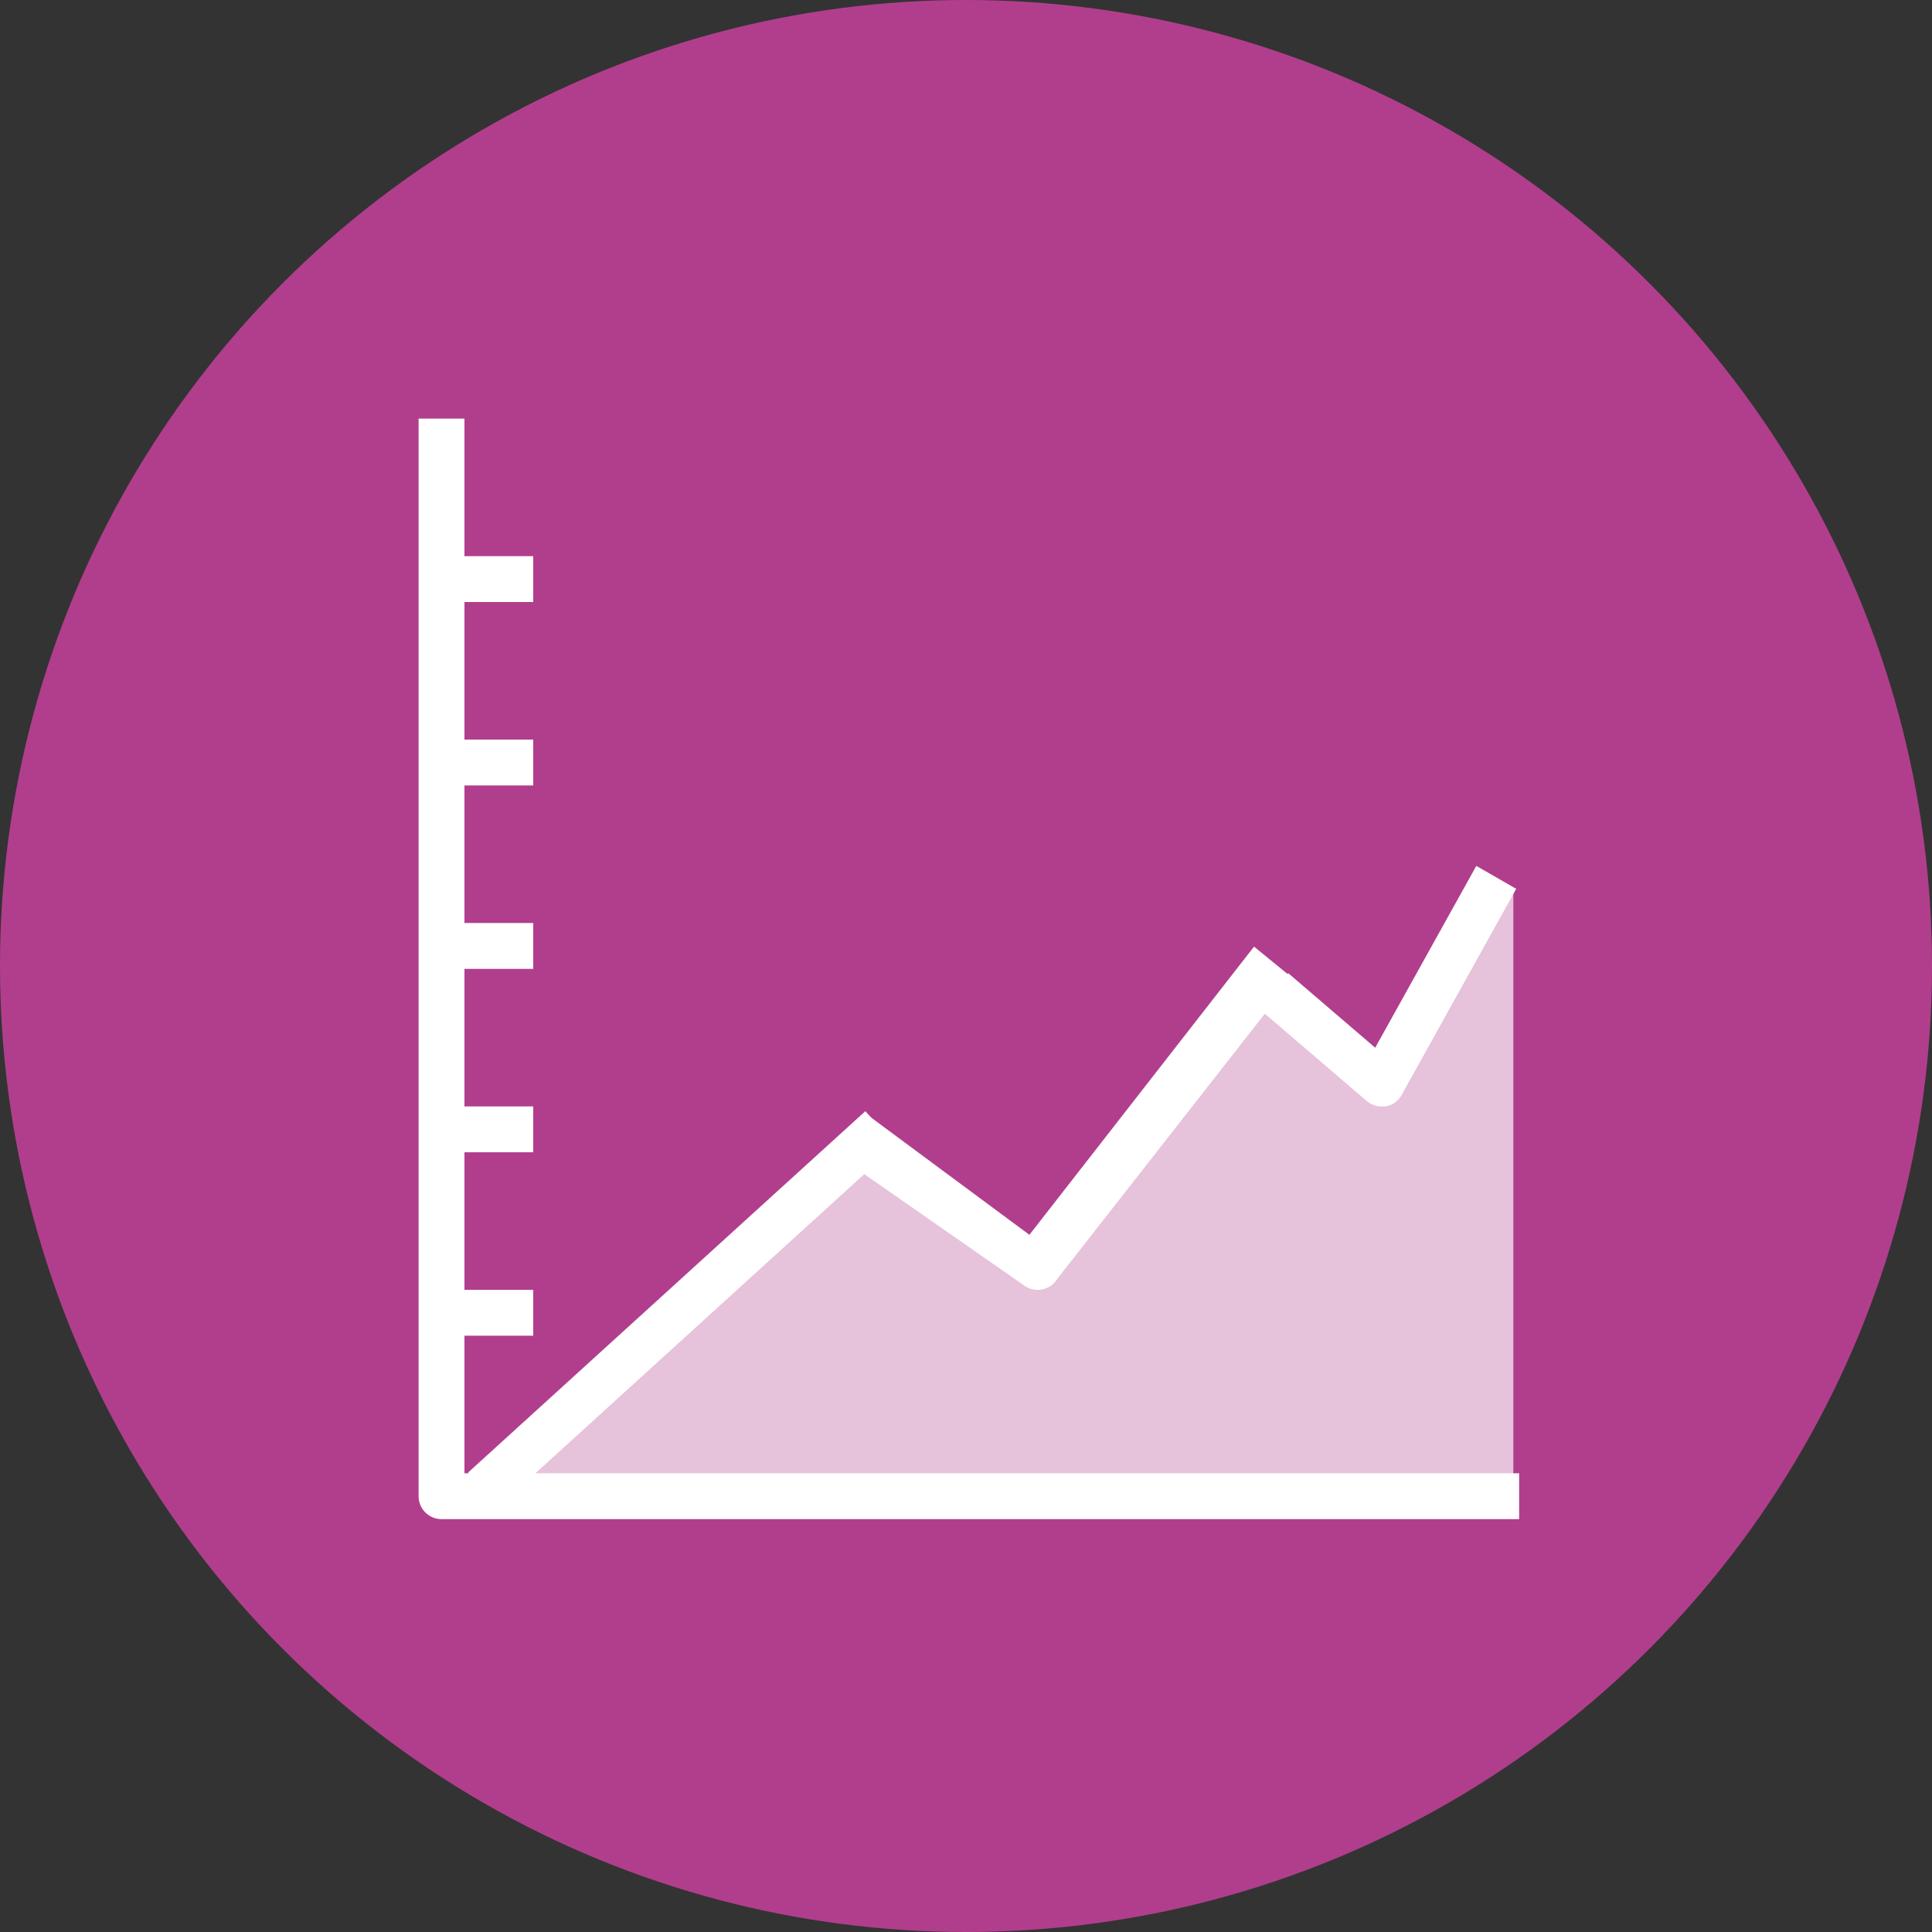 <svg xmlns="http://www.w3.org/2000/svg" width="120" height="120" viewBox="0 0 120 120">
  <rect x="0" y="0" width="120" height="120" fill="#333333" stroke="none"/>
  <g id="Grupo_136694" data-name="Grupo 136694" transform="translate(-758 -904)">
    <circle id="Elipse_5415" data-name="Elipse 5415" cx="60" cy="60" r="60" transform="translate(758 904)" fill="#b13e8d"/>
    <g id="Grupo_136683" data-name="Grupo 136683" transform="translate(784 930)">
      <path id="Trazado_195260" data-name="Trazado 195260" d="M22.3,14.6l4.317,4.228,5.874,3.249L46.683,5.83s2.289,2.805,3.6,2.314S54.07,10.77,54.07,10.77L62.3,0V37.382H0S6.219,29.995,11.793,24.3A140,140,0,0,1,22.3,14.6Z" transform="translate(5.696 29.145)" fill="#fff" opacity="0.68"/>
      <g id="Layer_2" data-name="Layer 2">
        <g id="_1" data-name="1">
          <rect id="Rectángulo_44098" data-name="Rectángulo 44098" width="5.696" height="2.848" transform="translate(1.424 8.544)" fill="#fff"/>
          <rect id="Rectángulo_44099" data-name="Rectángulo 44099" width="5.696" height="2.848" transform="translate(1.424 19.937)" fill="#fff"/>
          <rect id="Rectángulo_44100" data-name="Rectángulo 44100" width="5.696" height="2.848" transform="translate(1.424 31.33)" fill="#fff"/>
          <rect id="Rectángulo_44101" data-name="Rectángulo 44101" width="5.696" height="2.848" transform="translate(1.424 42.722)" fill="#fff"/>
          <rect id="Rectángulo_44102" data-name="Rectángulo 44102" width="5.696" height="2.848" transform="translate(1.424 54.115)" fill="#fff"/>
          <path id="Trazado_194470" data-name="Trazado 194470" d="M68.356,68.356H1.424A1.424,1.424,0,0,1,0,66.932V0H2.848V65.508H68.356Z" fill="#fff"/>
          <g id="Grupo_136682" data-name="Grupo 136682" transform="translate(3.068 27.784)">
            <path id="Trazado_194471" data-name="Trazado 194471" d="M44.282,34.449a1.424,1.424,0,0,1-.926-.342L36.62,28.339l1.866-2.165,5.4,4.628,6.28-11.293,1.678.964.8.46L45.52,33.751a1.424,1.424,0,0,1-.983.7Z" transform="translate(12.462 -19.51)" fill="#fff"/>
            <path id="Trazado_194472" data-name="Trazado 194472" d="M30.313,44.349a1.424,1.424,0,0,1-.755-.214L19.188,36.913l.623-3.382,9.99,7.4,13.952-17.9,2.4,1.958-14.6,18.651a1.446,1.446,0,0,1-1.239.712Z" transform="translate(5.069 -18.018)" fill="#fff"/>
            <rect id="Rectángulo_44103" data-name="Rectángulo 44103" width="33.362" height="2.848" transform="translate(0 37.683) rotate(-42.29)" fill="#fff"/>
          </g>
        </g>
      </g>
    </g>
  </g>
</svg>
